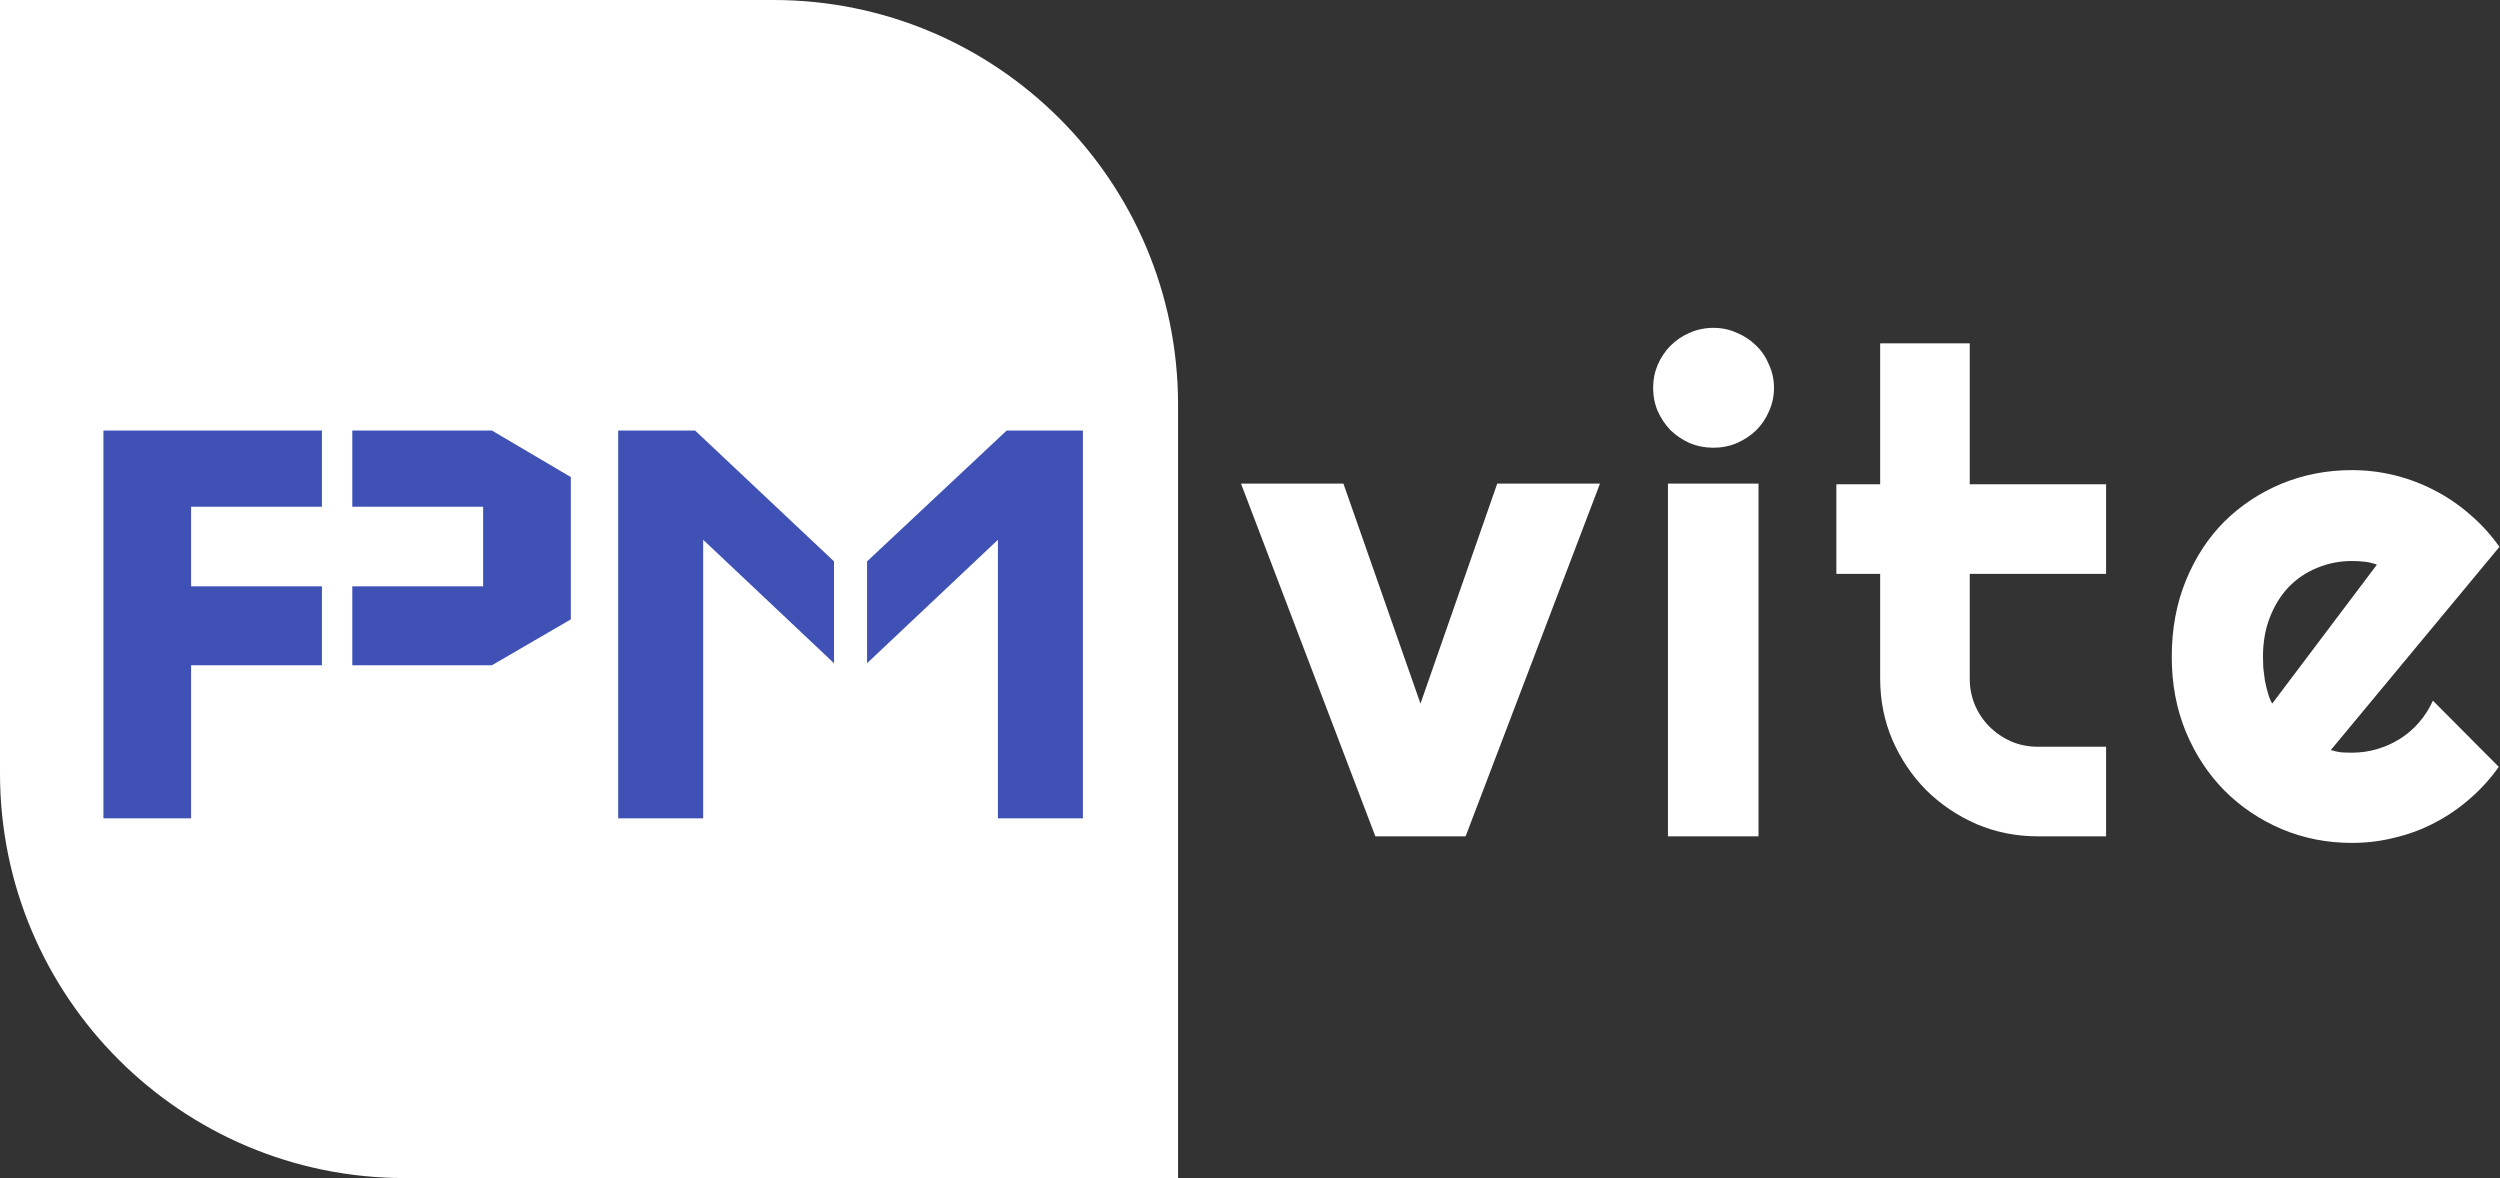 <svg width="278" height="131" viewBox="0 0 278 131" fill="none" xmlns="http://www.w3.org/2000/svg" style="color: #fff">
<rect x="0" y="0" width="278" height="131" fill="#333333" stroke="none"/>
<path d="M0 0H86C110.853 0 131 20.147 131 45V131H45C20.147 131 0 110.853 0 86V0Z" fill="currentColor"/>
<path d="M11.5 47.875H35.8V56.35H21.25V65.2H35.8V73.975H21.25V91H11.5V47.875ZM63.475 68.875V53.05L54.7 47.875H39.175V56.35H53.725V65.2H39.175V73.975H54.7L63.475 68.875Z" fill="#3F51B5"/>
<path d="M68.743 47.875H77.293L92.743 62.425V73.75L78.193 60.025V91H68.743V47.875ZM120.418 47.875H111.943L96.418 62.425V73.75L110.968 60.025V91H120.418V47.875Z" fill="#3F51B5"/>
<path d="M152.941 93L138 53.779H149.389L157.958 78.242L166.491 53.779H177.917L162.976 93H152.941Z" fill="currentColor"/>
<path d="M197.268 43.122C197.268 44.05 197.084 44.916 196.718 45.722C196.376 46.528 195.9 47.236 195.29 47.846C194.68 48.432 193.959 48.908 193.129 49.274C192.324 49.616 191.457 49.787 190.529 49.787C189.602 49.787 188.723 49.616 187.893 49.274C187.087 48.908 186.379 48.432 185.769 47.846C185.183 47.236 184.707 46.528 184.34 45.722C183.999 44.916 183.828 44.05 183.828 43.122C183.828 42.219 183.999 41.364 184.34 40.559C184.707 39.728 185.183 39.02 185.769 38.435C186.379 37.824 187.087 37.348 187.893 37.006C188.723 36.64 189.602 36.457 190.529 36.457C191.457 36.457 192.324 36.64 193.129 37.006C193.959 37.348 194.68 37.824 195.29 38.435C195.9 39.02 196.376 39.728 196.718 40.559C197.084 41.364 197.268 42.219 197.268 43.122ZM195.546 93H185.476V53.779H195.546V93Z" fill="currentColor"/>
<path d="M226.616 93C224.199 93 221.928 92.548 219.804 91.645C217.68 90.717 215.812 89.46 214.201 87.873C212.614 86.262 211.357 84.394 210.429 82.27C209.526 80.146 209.074 77.876 209.074 75.459V63.813H204.204V53.852H209.074V38.178H219.035V53.852H234.196V63.813H219.035V75.459C219.035 76.508 219.23 77.497 219.621 78.425C220.012 79.328 220.549 80.122 221.232 80.805C221.916 81.489 222.722 82.038 223.649 82.453C224.577 82.844 225.566 83.039 226.616 83.039H234.196V93H226.616Z" fill="currentColor"/>
<path d="M259.187 83.405C259.577 83.527 259.968 83.613 260.358 83.662C260.749 83.686 261.14 83.698 261.53 83.698C262.507 83.698 263.447 83.564 264.35 83.295C265.253 83.027 266.096 82.648 266.877 82.16C267.683 81.647 268.391 81.037 269.001 80.329C269.636 79.597 270.148 78.791 270.539 77.912L277.863 85.273C276.936 86.591 275.861 87.775 274.641 88.825C273.444 89.875 272.138 90.766 270.722 91.499C269.331 92.231 267.854 92.78 266.291 93.147C264.753 93.537 263.166 93.732 261.53 93.732C258.771 93.732 256.171 93.22 253.73 92.194C251.313 91.169 249.189 89.741 247.358 87.91C245.551 86.079 244.123 83.906 243.073 81.391C242.023 78.852 241.499 76.069 241.499 73.041C241.499 69.941 242.023 67.109 243.073 64.545C244.123 61.982 245.551 59.797 247.358 57.99C249.189 56.184 251.313 54.78 253.73 53.779C256.171 52.778 258.771 52.277 261.53 52.277C263.166 52.277 264.765 52.473 266.328 52.863C267.89 53.254 269.367 53.815 270.759 54.548C272.175 55.28 273.493 56.184 274.714 57.258C275.935 58.308 277.009 59.492 277.937 60.81L259.187 83.405ZM264.313 62.788C263.85 62.617 263.386 62.507 262.922 62.458C262.482 62.409 262.019 62.385 261.53 62.385C260.163 62.385 258.869 62.641 257.648 63.154C256.452 63.642 255.402 64.35 254.499 65.278C253.62 66.206 252.924 67.329 252.412 68.647C251.899 69.941 251.643 71.406 251.643 73.041C251.643 73.408 251.655 73.823 251.679 74.287C251.728 74.751 251.789 75.227 251.862 75.715C251.96 76.179 252.07 76.63 252.192 77.07C252.314 77.509 252.473 77.9 252.668 78.242L264.313 62.788Z" fill="currentColor"/>
</svg>

